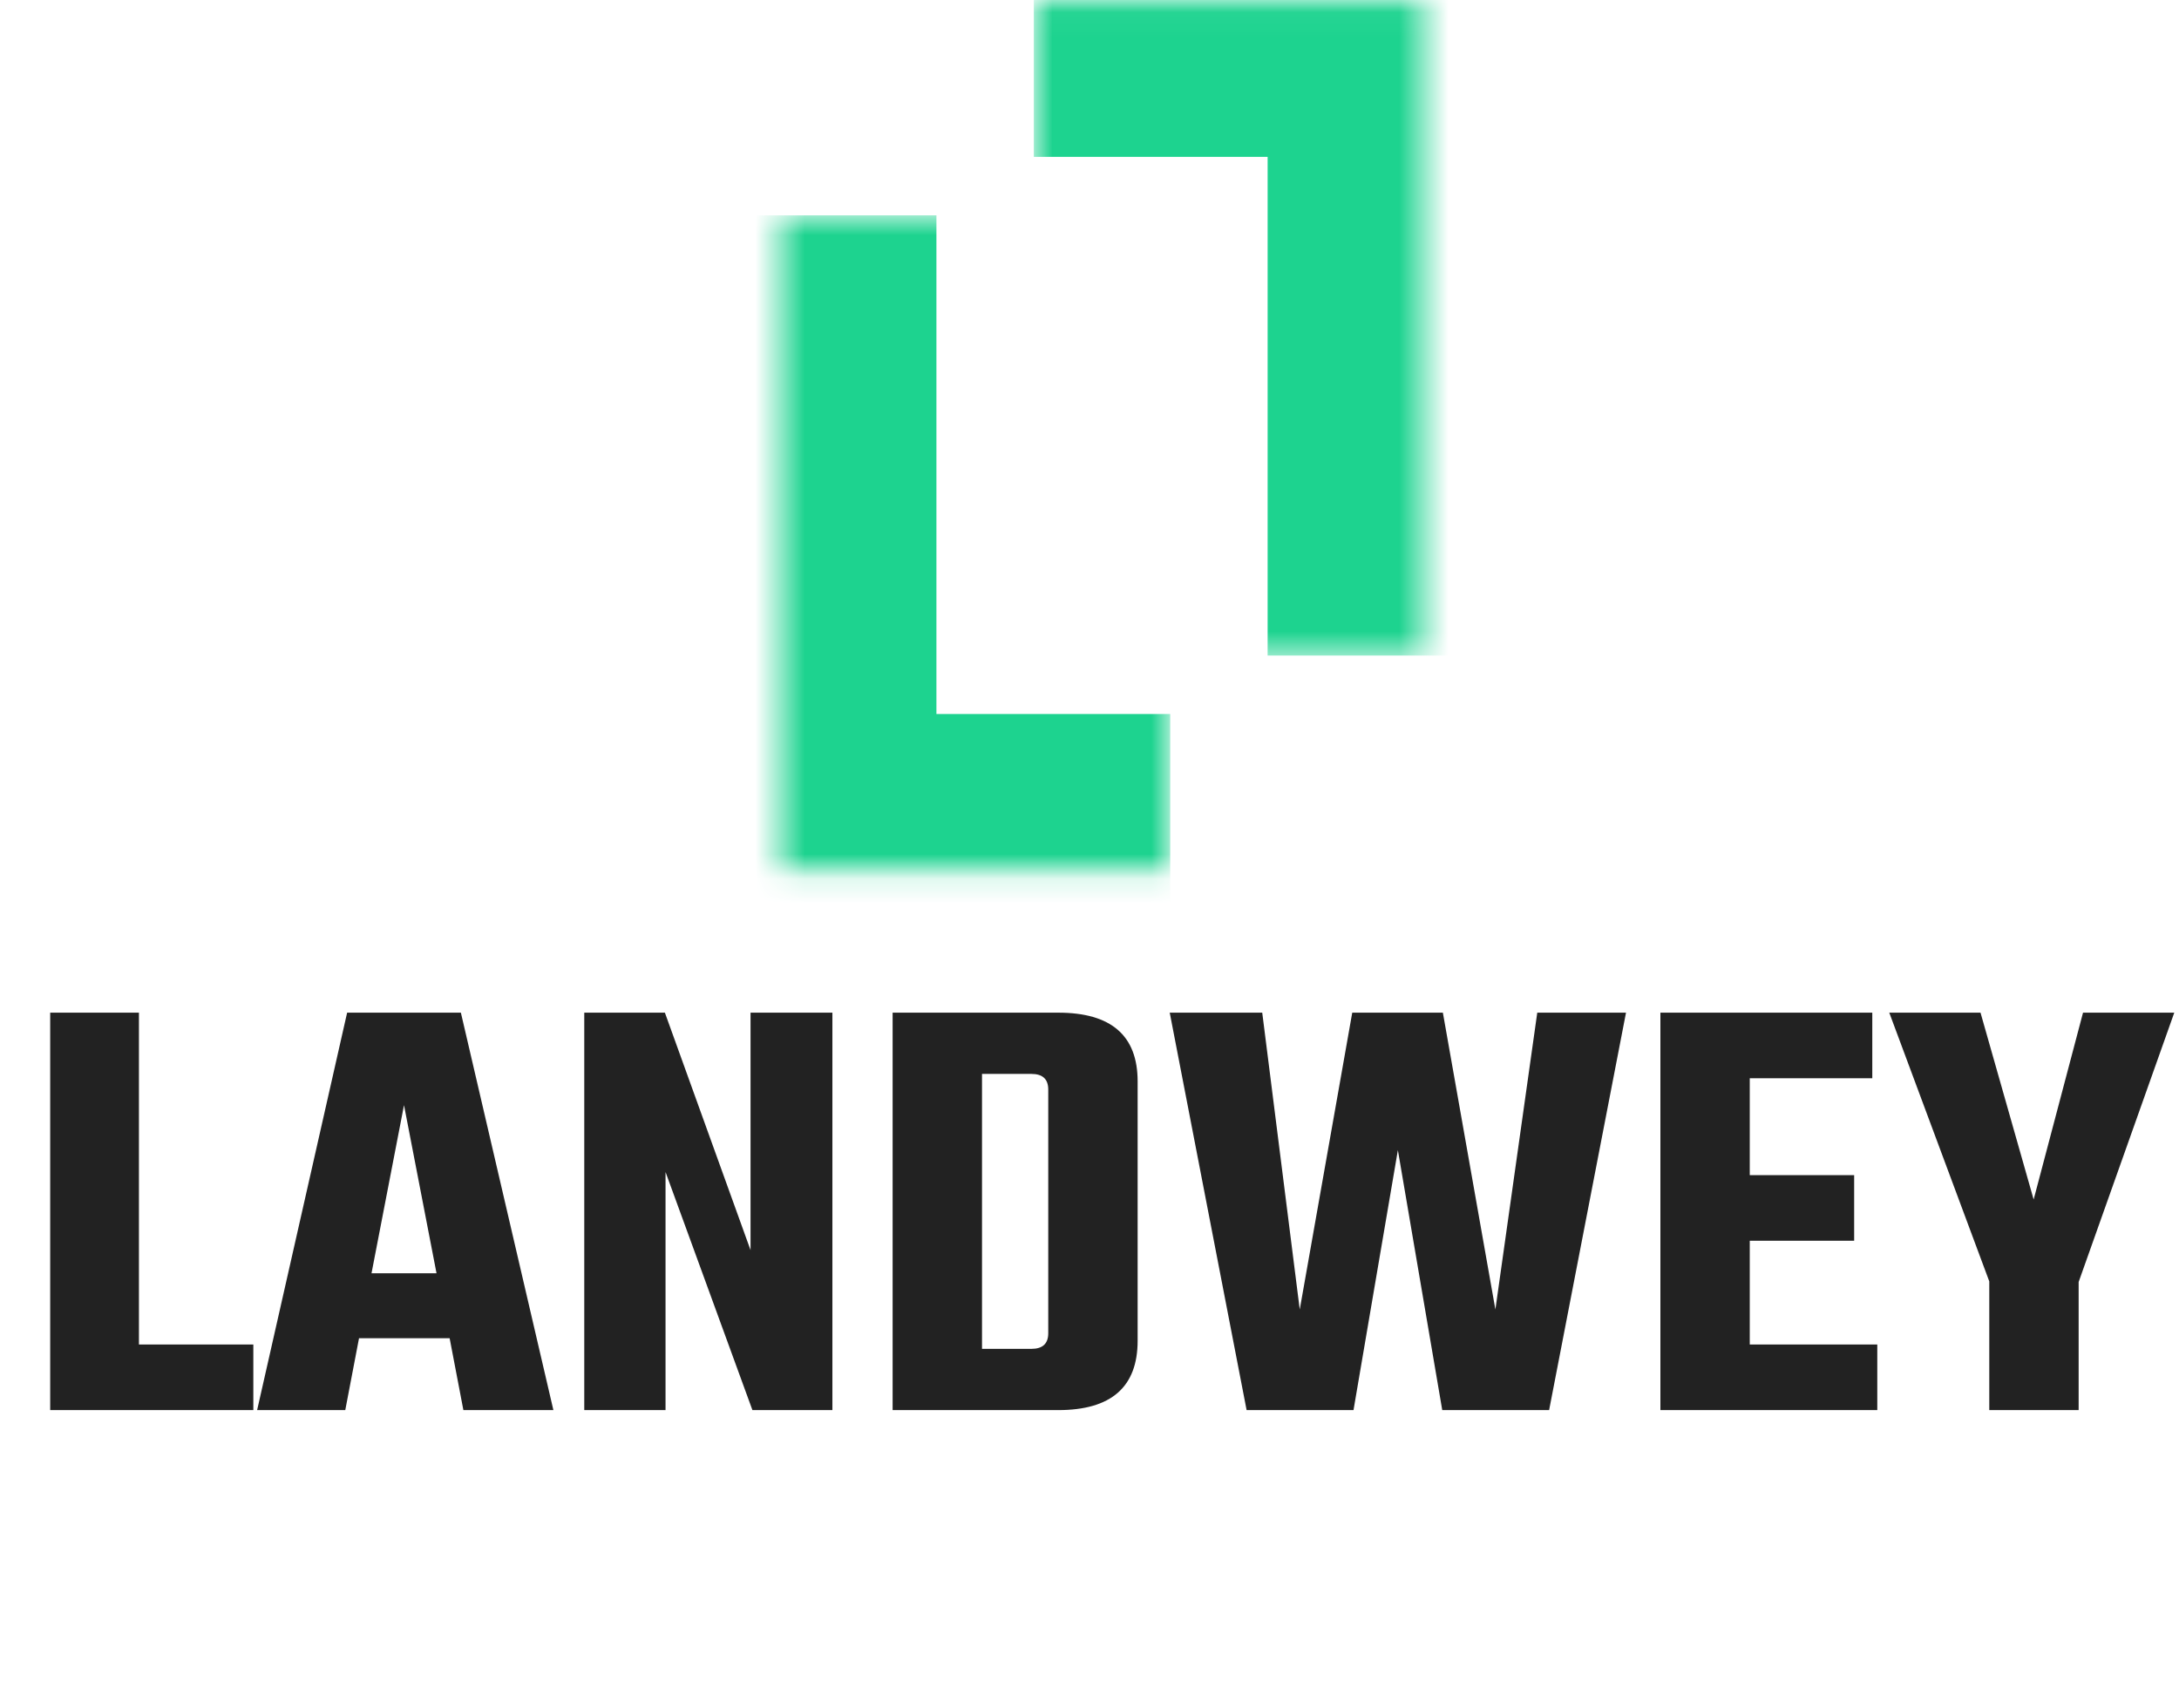 <svg width="88" height="69" viewBox="0 0 88 69" fill="none" xmlns="http://www.w3.org/2000/svg">
<mask id="path-1-inside-1_1882_155" fill="white">
<path d="M31.523 8.698H47.26V35.137H31.523V8.698Z"/>
</mask>
<path d="M31.523 35.137H25.228V41.432H31.523V35.137ZM47.26 28.842H31.523V41.432H47.26V28.842ZM37.818 35.137V8.698H25.228V35.137H37.818Z" fill="#1DD38F" mask="url(#path-1-inside-1_1882_155)"/>
<mask id="path-3-inside-2_1882_155" fill="white">
<path d="M57.489 26.48H41.751V0.042H57.489V26.48Z"/>
</mask>
<path d="M57.489 0.042H63.783V-6.253H57.489V0.042ZM41.751 6.337H57.489V-6.253H41.751V6.337ZM51.194 0.042V26.48H63.783V0.042H51.194Z" fill="#1DD38F" mask="url(#path-3-inside-2_1882_155)"/>
<path d="M5.611 54.309H10.231V56.959H2.027V40.905H5.611V54.309ZM18.714 56.959L18.159 54.056H14.499L13.944 56.959H10.384L14.019 40.905H18.613L22.349 56.959H18.714ZM15.004 51.431H17.629L16.316 44.641L15.004 51.431ZM30.311 40.905H33.617V56.959H30.387L26.878 47.342V56.959H23.596V40.905H26.852L30.311 50.497V40.905ZM36.049 40.905H42.738C44.876 40.905 45.944 41.83 45.944 43.681V54.157C45.944 56.025 44.876 56.959 42.738 56.959H36.049V40.905ZM42.334 53.854V44.01C42.334 43.589 42.107 43.379 41.653 43.379H39.659V54.485H41.653C42.107 54.485 42.334 54.275 42.334 53.854ZM62.083 40.905H65.667L62.562 56.959H58.246L56.454 46.458L54.662 56.959H50.345L47.24 40.905H50.976L52.491 52.895L54.611 40.905H58.271L60.392 52.895L62.083 40.905ZM70.665 54.309H75.815V56.959H67.056V40.905H75.613V43.555H70.665V47.468H74.881V50.118H70.665V54.309ZM83.947 56.959H80.338V51.759L76.299 40.905H79.984L82.13 48.452L84.124 40.905H87.809L83.947 51.784V56.959Z" fill="#222222"/>
</svg>
